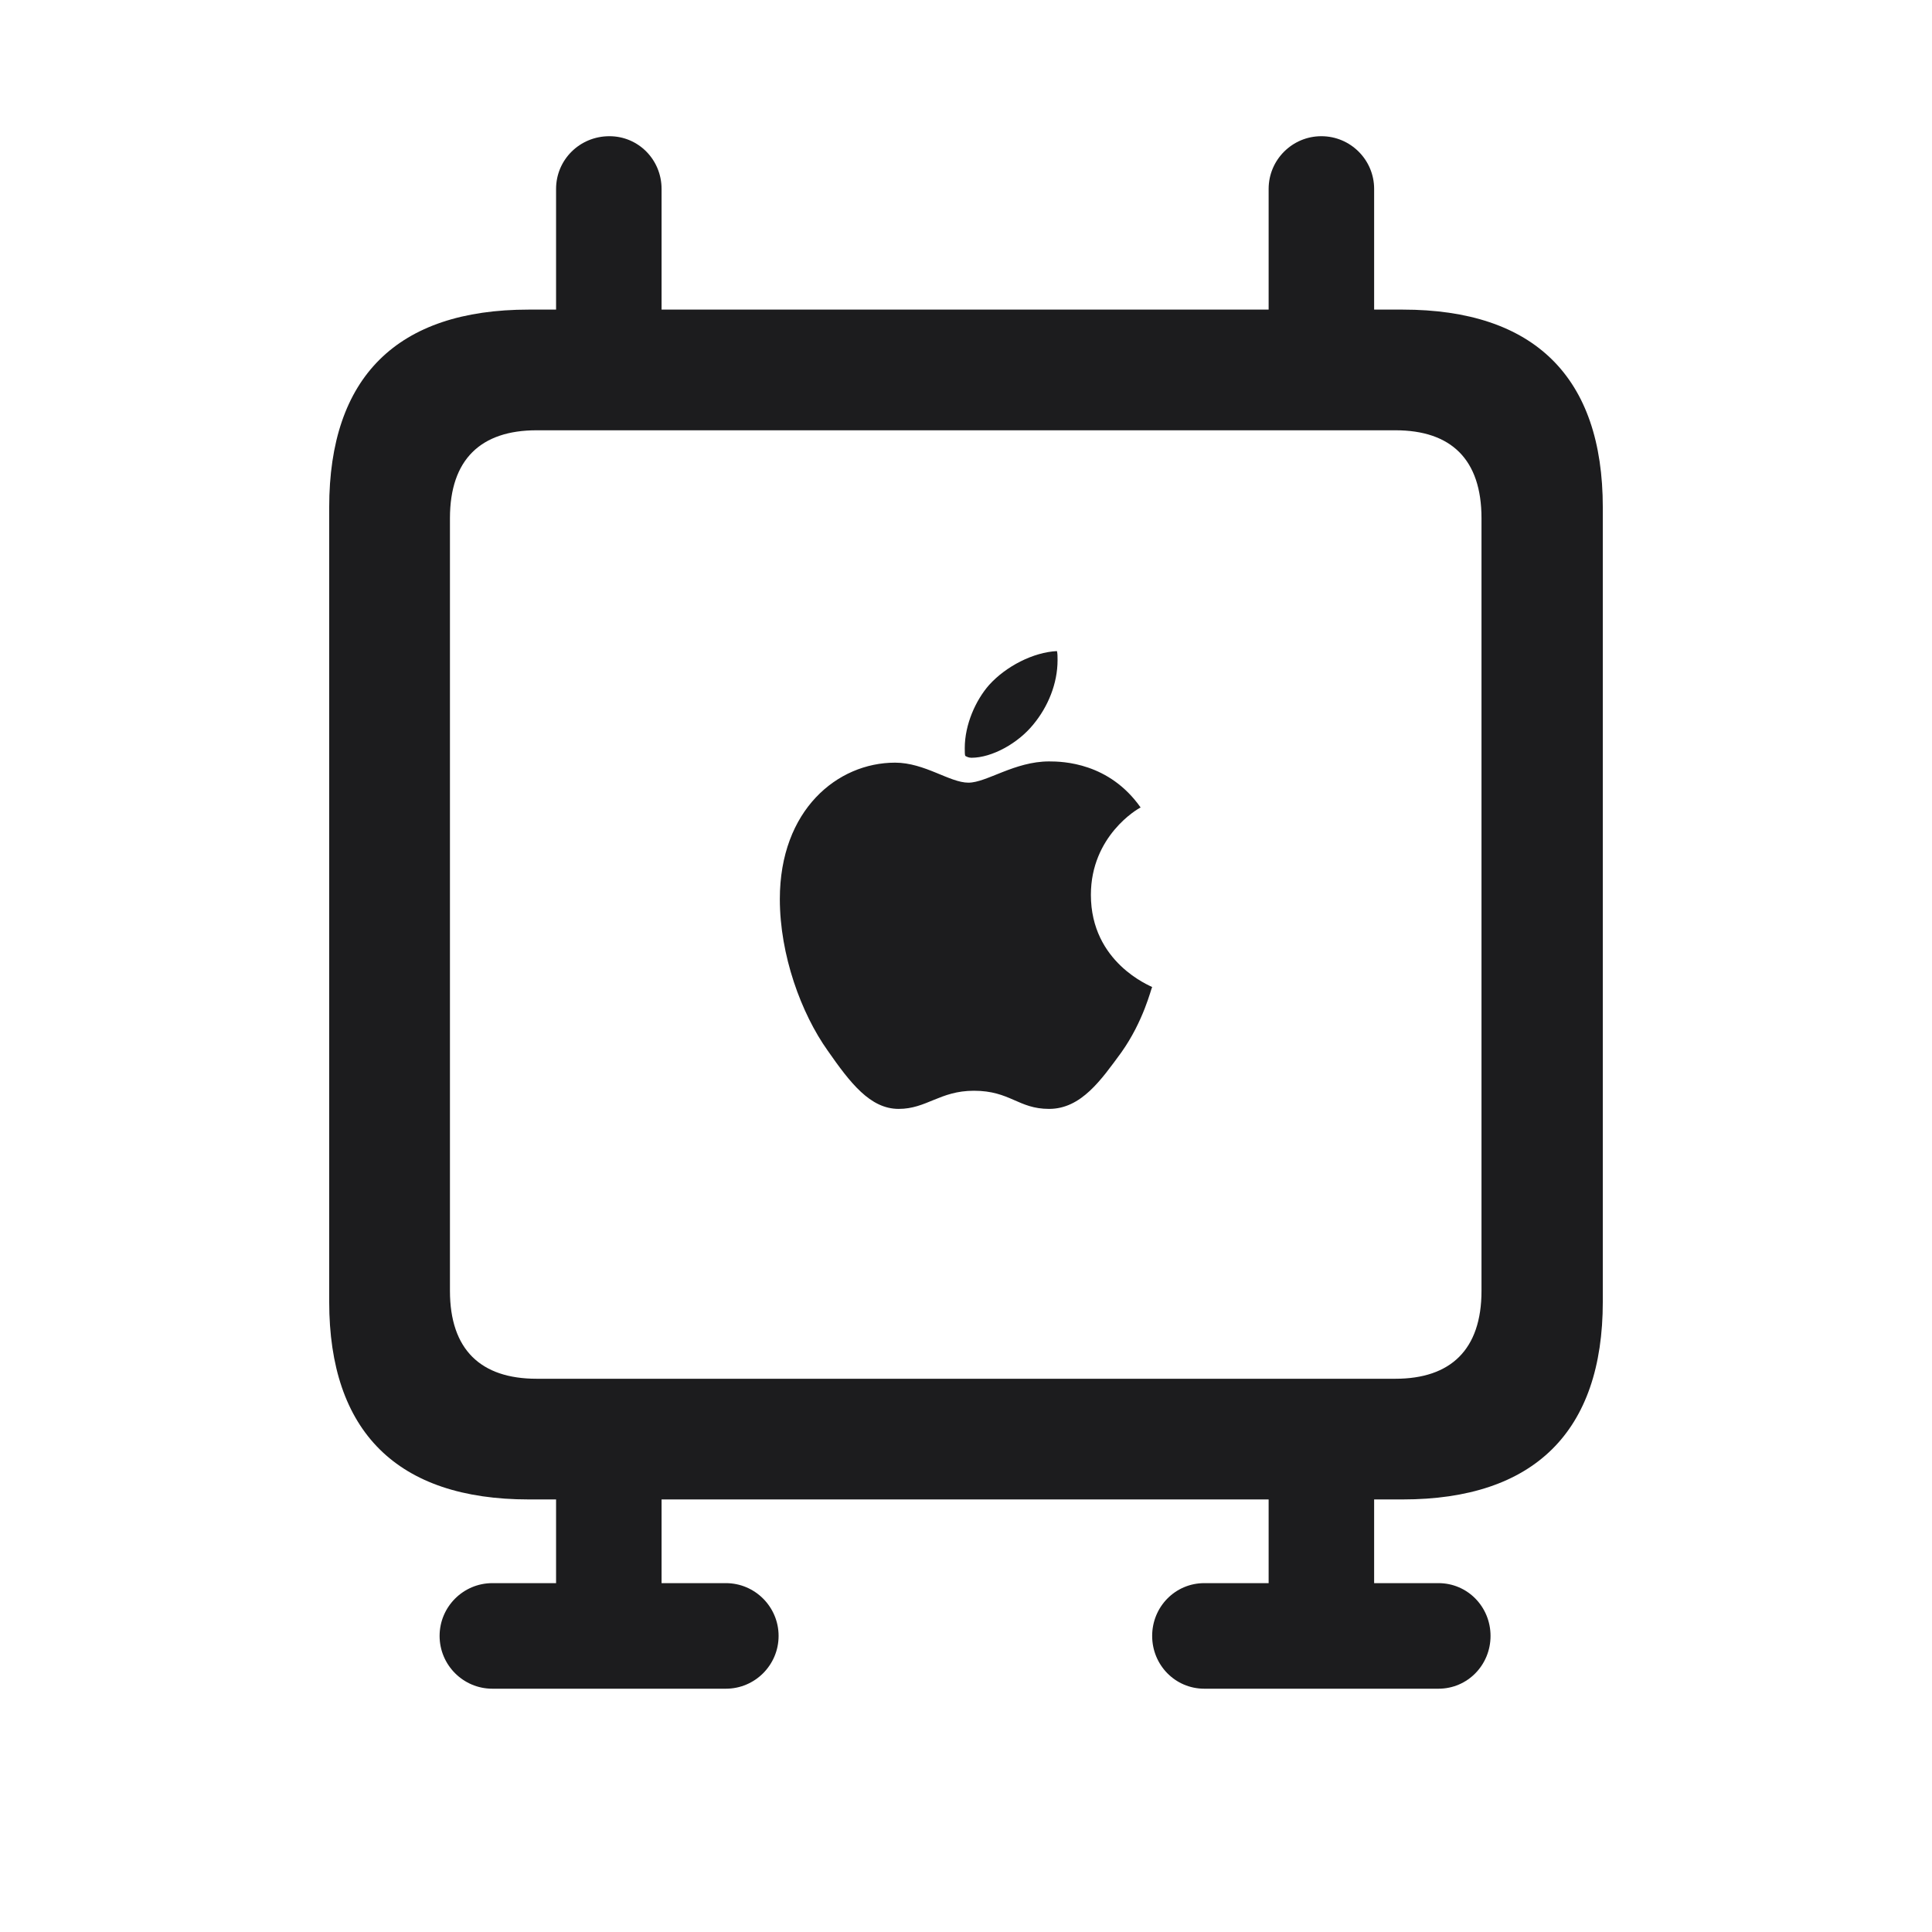 <svg width="28" height="28" viewBox="0 0 28 28" fill="none" xmlns="http://www.w3.org/2000/svg">
<path d="M7.663 21.731H8.059V22.944H7.136C6.714 22.944 6.371 23.287 6.371 23.709C6.371 24.131 6.714 24.474 7.136 24.474H10.52C10.941 24.474 11.284 24.131 11.284 23.709C11.284 23.287 10.941 22.944 10.52 22.944H9.588V21.731H18.386V22.944H17.454C17.032 22.944 16.698 23.287 16.698 23.709C16.698 24.131 17.032 24.474 17.454 24.474H20.847C21.269 24.474 21.602 24.131 21.602 23.709C21.602 23.287 21.269 22.944 20.847 22.944H19.915V21.731H20.328C22.235 21.731 23.229 20.747 23.229 18.866V7.353C23.229 5.463 22.235 4.487 20.328 4.487H19.915V2.738C19.915 2.316 19.572 1.974 19.15 1.974C18.729 1.974 18.386 2.316 18.386 2.738V4.487H9.588V2.738C9.588 2.316 9.254 1.974 8.832 1.974C8.401 1.974 8.059 2.316 8.059 2.738V4.487H7.663C5.756 4.487 4.771 5.463 4.771 7.353V18.866C4.771 20.747 5.756 21.731 7.663 21.731ZM7.777 19.982C6.969 19.982 6.521 19.561 6.521 18.708V7.511C6.521 6.658 6.969 6.236 7.777 6.236H20.223C21.031 6.236 21.471 6.658 21.471 7.511V18.708C21.471 19.561 21.023 19.982 20.223 19.982H7.777ZM14.079 10.982C14.378 10.982 14.756 10.771 14.976 10.499C15.187 10.244 15.327 9.91 15.327 9.567C15.327 9.515 15.327 9.471 15.318 9.436C14.976 9.453 14.58 9.655 14.334 9.928C14.141 10.148 13.982 10.499 13.982 10.842C13.982 10.895 13.982 10.947 13.991 10.956C14.009 10.965 14.035 10.982 14.079 10.982ZM13.024 16.071C13.429 16.071 13.622 15.808 14.114 15.808C14.642 15.808 14.756 16.071 15.204 16.071C15.67 16.071 15.96 15.649 16.25 15.254C16.575 14.797 16.681 14.331 16.698 14.305C16.672 14.287 15.81 13.953 15.81 12.969C15.81 12.116 16.487 11.721 16.531 11.703C16.074 11.053 15.406 11.035 15.204 11.035C14.703 11.035 14.299 11.343 14.035 11.343C13.763 11.343 13.402 11.053 12.972 11.053C12.137 11.053 11.302 11.738 11.302 13.03C11.302 13.839 11.609 14.683 11.996 15.227C12.321 15.693 12.611 16.071 13.024 16.071Z" fill="#1C1C1E"/>
</svg>

